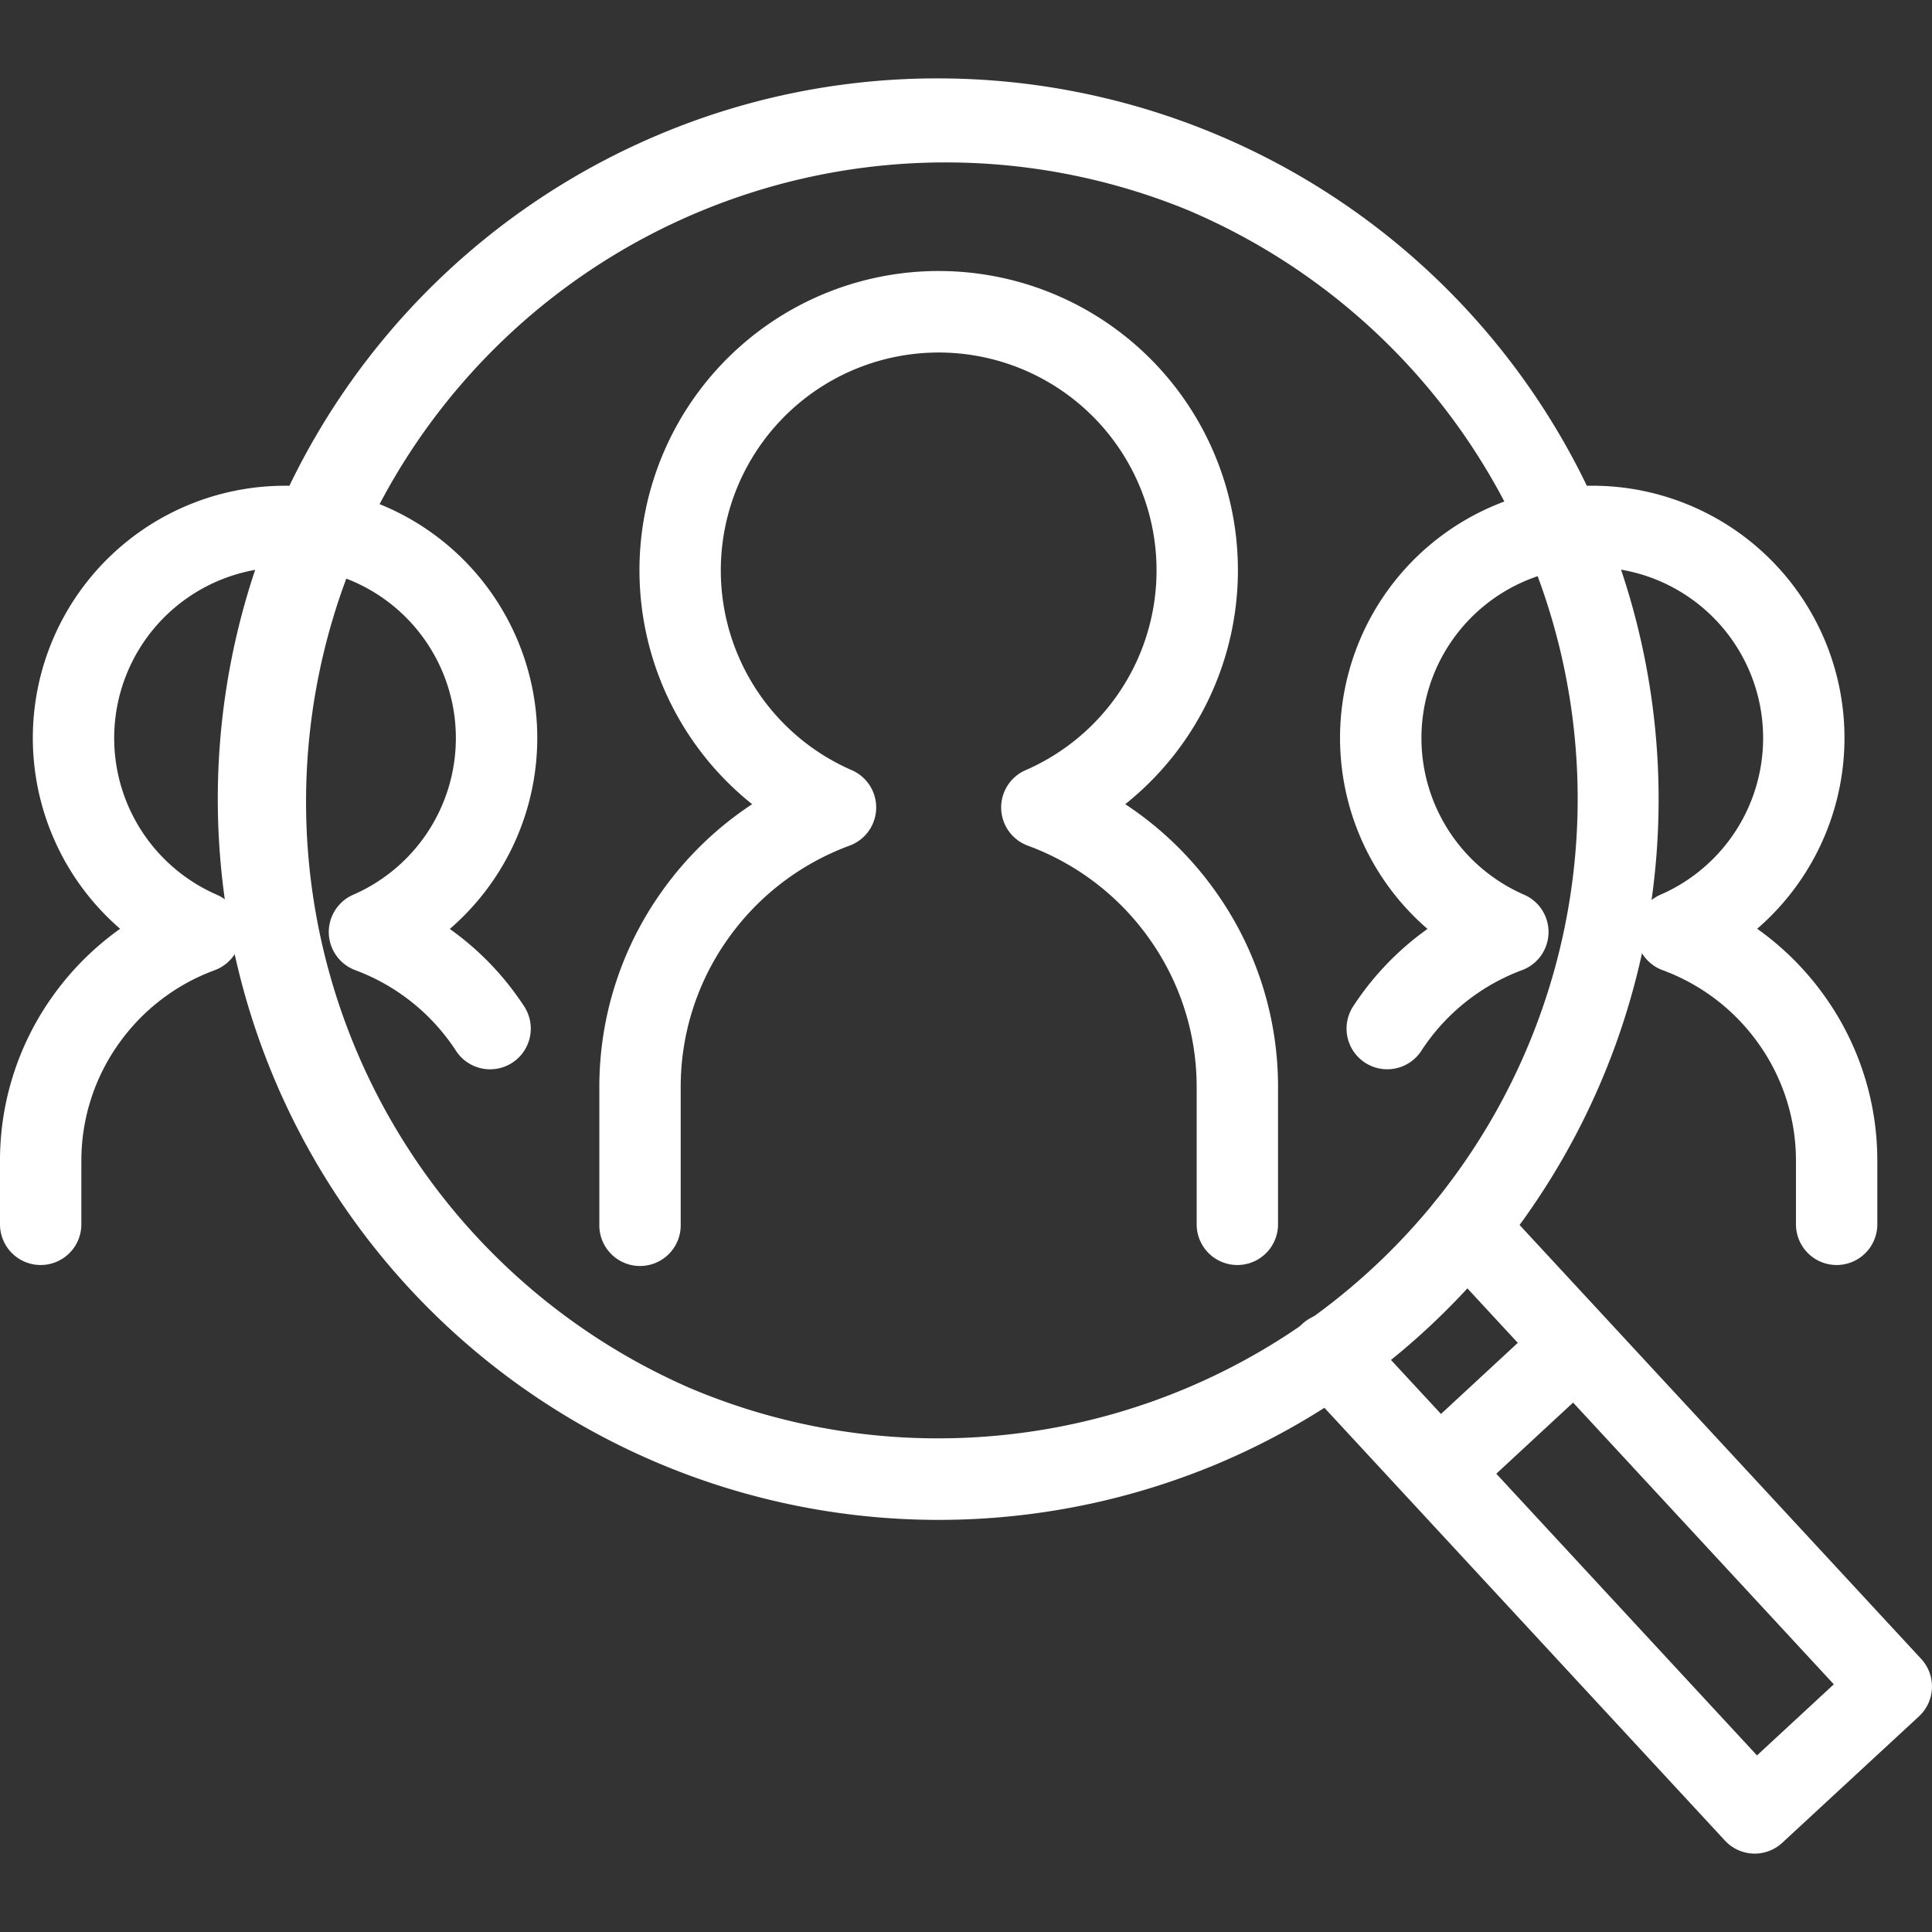 <svg xmlns="http://www.w3.org/2000/svg" width="82" height="82" viewBox="0 0 82 82">
  <rect x="0" y="0" width="82" height="82" fill="#333333" stroke="none"/>
  <g id="smicon3" transform="translate(-185 -311)">
    <rect id="長方形_184" data-name="長方形 184" width="82" height="82" transform="translate(185 311)" fill="none"/>
    <g id="グループ_1710" data-name="グループ 1710" transform="translate(141.146 -60.767)">
      <path id="楕円形_22" data-name="楕円形 22" d="M30.587,0A30.6,30.6,0,0,1,42.494,58.77,30.595,30.595,0,0,1,18.681,2.4,30.4,30.4,0,0,1,30.587,0Zm0,57.721A27.142,27.142,0,0,0,41.149,5.585a27.141,27.141,0,0,0-21.122,50A26.962,26.962,0,0,0,30.587,57.721Z" transform="translate(53.107 375.094)" fill="#fff"/>
      <g id="グループ_1707" data-name="グループ 1707" transform="translate(98.596 422.165)">
        <path id="パス_929" data-name="パス 929" d="M154.119,485.113a1.722,1.722,0,0,1-1.268-.554L134.842,465.1a1.727,1.727,0,1,1,2.534-2.346l16.836,18.191,3.261-3.018-16.836-18.191a1.727,1.727,0,1,1,2.534-2.346l18.009,19.458a1.727,1.727,0,0,1-.094,2.44l-5.8,5.364A1.721,1.721,0,0,1,154.119,485.113Z" transform="translate(-134.382 -456.838)" fill="#fff"/>
        <path id="線_49" data-name="線 49" d="M-.023,6.413a1.722,1.722,0,0,1-1.268-.554A1.727,1.727,0,0,1-1.2,3.419l5.089-4.71a1.727,1.727,0,0,1,2.44.094,1.727,1.727,0,0,1-.094,2.44L1.15,5.954A1.721,1.721,0,0,1-.023,6.413Z" transform="translate(6.888 6.871)" fill="#fff"/>
      </g>
      <g id="グループ_1709" data-name="グループ 1709" transform="translate(43.854 383.275)">
        <path id="パス_930" data-name="パス 930" d="M113,434.707a1.727,1.727,0,0,1-1.727-1.727v-5.809a10.839,10.839,0,0,0-2.015-6.321,10.952,10.952,0,0,0-5.157-3.944,1.727,1.727,0,0,1-.093-3.2,9.247,9.247,0,1,0-7.369,0,1.727,1.727,0,0,1-.093,3.2,10.952,10.952,0,0,0-5.157,3.944,10.839,10.839,0,0,0-2.015,6.321v5.809a1.727,1.727,0,1,1-3.453,0v-5.809a14.273,14.273,0,0,1,2.655-8.323,14.422,14.422,0,0,1,3.83-3.7,12.7,12.7,0,1,1,15.836,0,14.421,14.421,0,0,1,3.83,3.7,14.273,14.273,0,0,1,2.655,8.323v5.809A1.727,1.727,0,0,1,113,434.707Z" transform="translate(-60.483 -392.524)" fill="#fff"/>
        <g id="グループ_1708" data-name="グループ 1708" transform="translate(0 9.112)">
          <path id="パス_931" data-name="パス 931" d="M158.989,440.663a1.727,1.727,0,0,1-1.727-1.727v-2.684a8.555,8.555,0,0,0-1.591-4.989,8.649,8.649,0,0,0-4.072-3.115,1.727,1.727,0,0,1-.092-3.2,7.251,7.251,0,1,0-5.779,0,1.727,1.727,0,0,1-.093,3.2,8.734,8.734,0,0,0-4.262,3.406,1.727,1.727,0,1,1-2.892-1.888,12.234,12.234,0,0,1,3.143-3.268,10.705,10.705,0,1,1,13.992-.006,12.126,12.126,0,0,1,2.868,2.867,11.989,11.989,0,0,1,2.231,6.992v2.684A1.727,1.727,0,0,1,158.989,440.663Z" transform="translate(-81.036 -407.592)" fill="#fff"/>
          <path id="パス_932" data-name="パス 932" d="M45.581,440.663a1.727,1.727,0,0,1-1.727-1.727v-2.684a11.99,11.99,0,0,1,2.231-6.992,12.128,12.128,0,0,1,2.868-2.867,10.705,10.705,0,1,1,13.992.006,12.232,12.232,0,0,1,3.144,3.268,1.727,1.727,0,1,1-2.892,1.888,8.734,8.734,0,0,0-4.263-3.406,1.727,1.727,0,0,1-.093-3.2,7.251,7.251,0,1,0-5.779,0,1.727,1.727,0,0,1-.092,3.2,8.649,8.649,0,0,0-4.072,3.115,8.555,8.555,0,0,0-1.591,4.989v2.684A1.727,1.727,0,0,1,45.581,440.663Z" transform="translate(-43.854 -407.592)" fill="#fff"/>
        </g>
      </g>
    </g>
  </g>
</svg>
